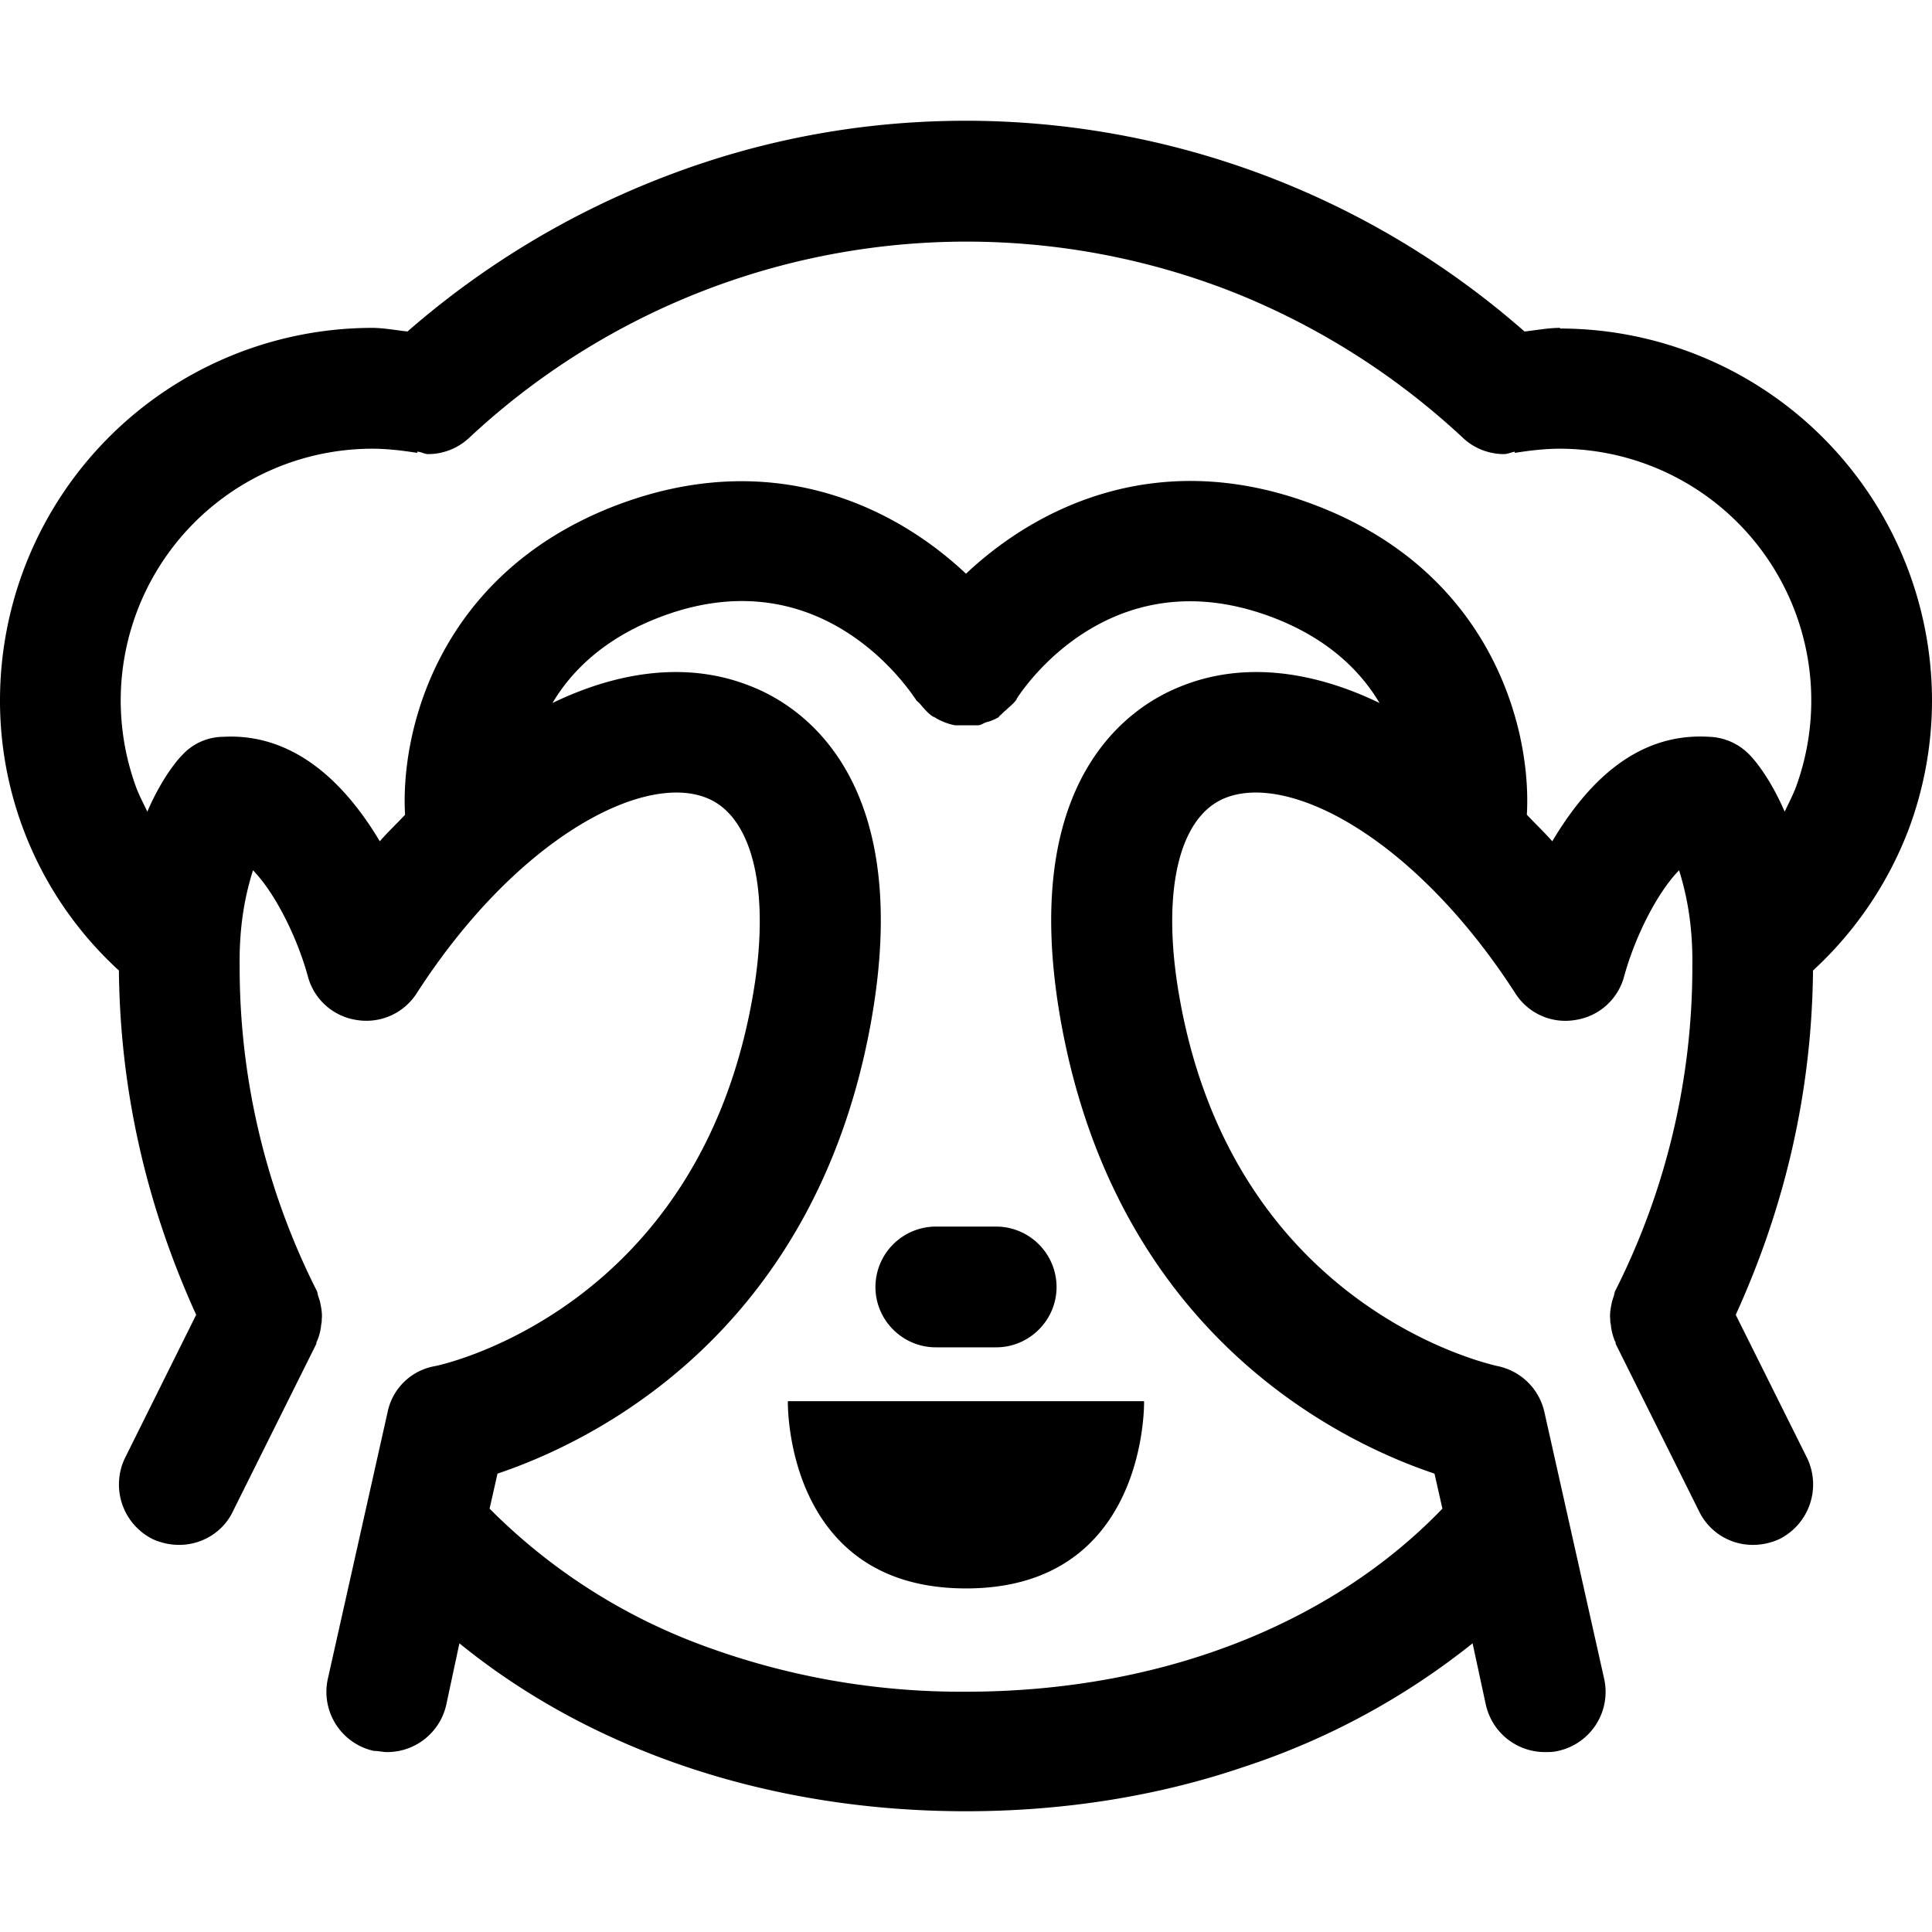<svg width="24" height="24" viewBox="0 0 24 24" fill="none" xmlns="http://www.w3.org/2000/svg"><path d="M19.38 4.073c-.15 0-.3.03-.442.045A10.52 10.52 0 0 0 12 1.5c-1.29 0-2.535.233-3.713.683a10.677 10.677 0 0 0-3.225 1.935c-.142-.015-.292-.045-.442-.045A4.628 4.628 0 0 0 0 8.695a4.54 4.54 0 0 0 1.477 3.361c.015 1.5.345 2.926.96 4.277l-.884 1.778a.759.759 0 0 0 .337 1.005.787.787 0 0 0 .338.075c.27 0 .54-.15.667-.42l1.035-2.078s0-.023.007-.03a.665.665 0 0 0 .053-.21c.007-.023.007-.045.007-.068.008-.075-.007-.142-.022-.217l-.022-.068c-.008-.022-.008-.052-.023-.075a8.92 8.92 0 0 1-.953-4.029c-.007-.54.083-.923.166-1.185.27.277.547.825.682 1.32a.74.74 0 0 0 .607.54.743.743 0 0 0 .743-.33c1.237-1.92 2.805-2.746 3.6-2.43.592.232.81 1.207.563 2.535-.698 3.804-3.81 4.502-3.938 4.525a.728.728 0 0 0-.585.57l-.743 3.316a.751.751 0 0 0 .57.893c.06 0 .113.015.165.015a.752.752 0 0 0 .736-.585l.164-.766C7.35 21.75 9.563 22.5 12 22.5c1.215 0 2.385-.188 3.443-.548a9.075 9.075 0 0 0 2.85-1.538l.165.765c.082.353.39.586.735.586.052 0 .104 0 .165-.015a.751.751 0 0 0 .57-.893l-.743-3.316a.75.75 0 0 0-.577-.57c-.136-.03-3.248-.728-3.946-4.525-.247-1.335-.03-2.303.563-2.535.803-.316 2.362.51 3.6 2.43a.736.736 0 0 0 .742.33.74.74 0 0 0 .608-.54c.135-.495.412-1.043.683-1.32.082.262.172.645.165 1.185a8.92 8.92 0 0 1-.953 4.03c-.015.022-.015.052-.023.074l-.022.068c-.015.075-.03.142-.022.217 0 .023 0 .045.007.068a.72.72 0 0 0 .052.21c.008 0 .008.022.008.03l1.035 2.078a.74.74 0 0 0 .668.42.787.787 0 0 0 .337-.075.759.759 0 0 0 .338-1.005l-.886-1.778c.615-1.35.945-2.776.96-4.277a4.614 4.614 0 0 0 1.186-1.748A4.579 4.579 0 0 0 24 8.695a4.626 4.626 0 0 0-4.62-4.614v-.008Zm-4.702 4.45c-.638.247-2.048 1.162-1.493 4.201.713 3.886 3.495 5.2 4.635 5.582l.098.435C16.523 20.19 14.4 21.015 12 21.015a9.24 9.24 0 0 1-3.338-.6 7.277 7.277 0 0 1-2.58-1.674l.098-.435c1.14-.383 3.922-1.696 4.635-5.582.555-3.039-.855-3.954-1.492-4.201-.75-.3-1.606-.203-2.46.21.232-.39.622-.78 1.274-1.043 1.995-.803 3.105.802 3.233.99 0 0 .008 0 .008.015.022.023.044.038.06.06.052.06.097.113.157.15h.007l.038.023a.732.732 0 0 0 .225.082h.285c.03 0 .06-.022.098-.037a.542.542 0 0 0 .15-.06c.007 0 .007 0 .014-.015.03-.023.053-.053.083-.075.045-.045.098-.083.128-.128 0 0 .007 0 .007-.015.12-.188 1.23-1.786 3.232-.99.653.262 1.043.652 1.275 1.043-.855-.413-1.71-.51-2.46-.21Zm7.627 1.267c-.038.098-.09.196-.135.293-.188-.435-.39-.66-.435-.705a.729.729 0 0 0-.502-.225c-.938-.06-1.553.63-1.95 1.298-.106-.12-.21-.218-.316-.33.06-1.02-.397-2.949-2.542-3.812-1.973-.795-3.525-.03-4.425.818-.9-.848-2.453-1.606-4.425-.818-2.145.863-2.603 2.791-2.543 3.812-.104.112-.21.21-.314.33-.398-.668-1.028-1.35-1.95-1.298a.698.698 0 0 0-.503.225c-.045.045-.248.27-.435.705-.045-.097-.098-.195-.135-.293A3.128 3.128 0 0 1 4.62 5.574c.188 0 .375.022.563.052v-.015c.045 0 .09.03.135.03.18 0 .367-.067.51-.202a9.05 9.05 0 0 1 9.495-1.808 9.143 9.143 0 0 1 2.85 1.808c.142.135.33.202.51.202.044 0 .09-.022.134-.03v.015c.188-.03.375-.052.563-.052a3.128 3.128 0 0 1 2.925 4.216Z" fill="currentColor"/><path d="M12 19.732c-2.265 0-2.213-2.326-2.213-2.326h4.425s.053 2.326-2.212 2.326Zm.375-4.495h-.75a.752.752 0 0 0-.75.75c0 .413.338.75.75.75h.75c.412 0 .75-.337.75-.75a.752.752 0 0 0-.75-.75Z" fill="currentColor"/></svg>